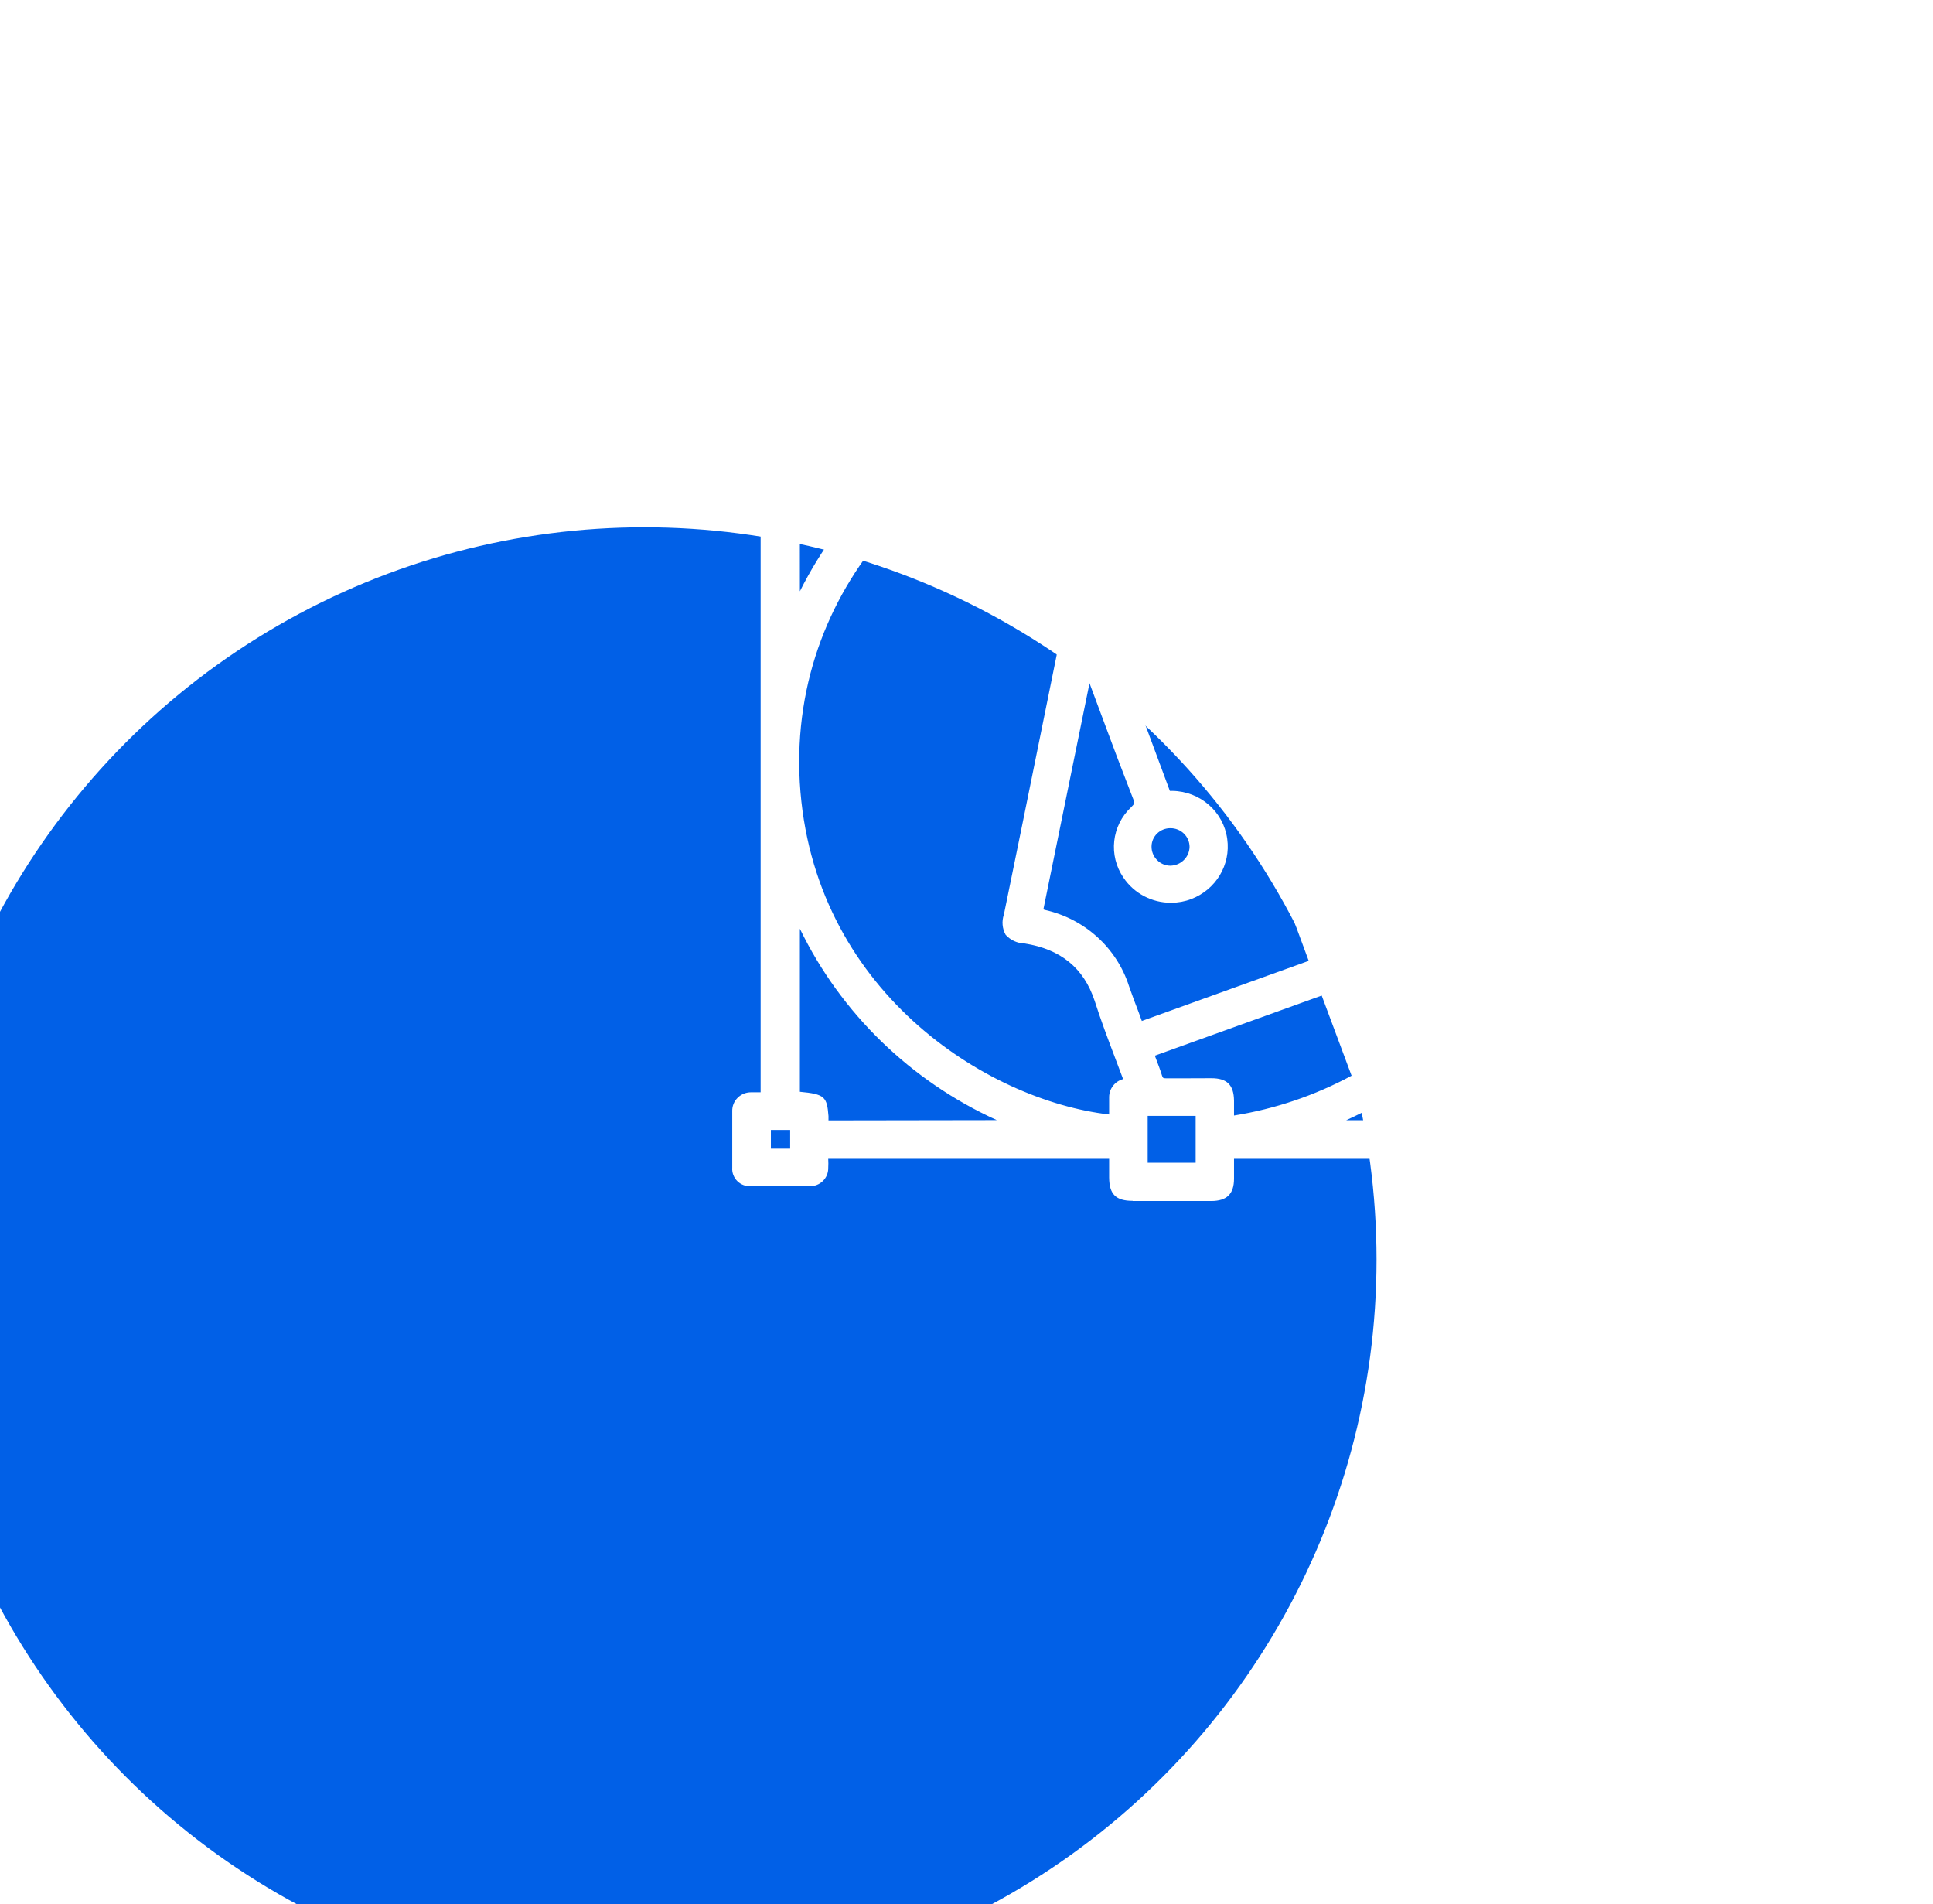 <svg width="66" height="65" viewBox="0 0 66 65" fill="none" xmlns="http://www.w3.org/2000/svg">
<g filter="url(#filter0_dddd_223_1479)">
<circle cx="40" cy="26" r="25" fill="#0160E7"/>
</g>
<path d="M38.676 40.994C38.099 40.994 37.876 40.771 37.87 40.201C37.87 40.017 37.87 39.833 37.87 39.652V39.56H28.279C28.285 39.666 28.285 39.772 28.279 39.877C28.281 40.043 28.214 40.202 28.095 40.318C27.976 40.434 27.814 40.498 27.645 40.495C27.314 40.495 26.982 40.495 26.65 40.495C26.318 40.495 25.974 40.495 25.636 40.495C25.463 40.504 25.294 40.44 25.173 40.318C25.052 40.197 24.989 40.029 25.002 39.86C25.002 39.212 25.002 38.571 25.002 37.941C24.995 37.765 25.063 37.595 25.19 37.471C25.317 37.347 25.49 37.28 25.669 37.288H25.844H25.971V14.718H25.669C25.485 14.724 25.307 14.652 25.18 14.521C25.053 14.39 24.988 14.213 25.002 14.032C25.002 13.376 25.002 12.746 25.002 12.143C24.989 11.971 25.051 11.801 25.173 11.676C25.295 11.551 25.466 11.484 25.642 11.49C25.972 11.49 26.3 11.49 26.628 11.49C26.956 11.49 27.288 11.49 27.624 11.49C27.798 11.486 27.966 11.552 28.088 11.674C28.21 11.795 28.276 11.961 28.27 12.132C28.27 12.229 28.27 12.33 28.27 12.428H37.87V12.336C37.87 12.164 37.87 12.004 37.87 11.843C37.827 11.513 37.988 11.189 38.28 11.021L38.31 11H41.694L41.73 11.021C42.02 11.191 42.18 11.514 42.137 11.843C42.137 12.01 42.137 12.176 42.137 12.348V12.44H51.722C51.722 12.342 51.722 12.253 51.722 12.161C51.71 11.981 51.778 11.804 51.907 11.675C52.036 11.547 52.214 11.478 52.398 11.487H53.37C53.687 11.487 54.004 11.487 54.32 11.487C54.509 11.476 54.693 11.548 54.823 11.683C54.954 11.818 55.017 12.003 54.996 12.188C54.996 12.85 54.996 13.459 54.996 14.047C55.007 14.228 54.938 14.405 54.808 14.534C54.678 14.663 54.498 14.731 54.314 14.721H54.012V37.291H54.287C54.476 37.277 54.663 37.344 54.798 37.476C54.933 37.607 55.003 37.79 54.99 37.977C54.99 38.6 54.99 39.224 54.99 39.839C55.003 40.016 54.939 40.19 54.814 40.318C54.689 40.446 54.515 40.516 54.335 40.51C54.005 40.51 53.676 40.51 53.348 40.51C53.029 40.51 52.706 40.51 52.386 40.51C52.207 40.518 52.033 40.451 51.907 40.327C51.78 40.203 51.712 40.032 51.719 39.857C51.719 39.759 51.719 39.661 51.719 39.56H42.134V39.678C42.134 39.868 42.134 40.053 42.134 40.237C42.134 40.762 41.887 40.997 41.358 41H38.676V40.994ZM40.824 39.693V38.093H39.186V39.693H40.824ZM53.671 39.212V38.577H53.023V39.212H53.671ZM26.979 39.212V38.574H26.321V39.212H26.979ZM34.034 38.238C31.088 36.898 28.709 34.587 27.311 31.705V37.27C28.159 37.35 28.237 37.439 28.288 38.102C28.288 38.146 28.288 38.194 28.288 38.247L34.034 38.238ZM51.673 38.238C51.689 38.182 51.698 38.128 51.71 38.075C51.7 37.853 51.786 37.639 51.948 37.484C52.109 37.33 52.33 37.251 52.555 37.267L52.7 37.243V31.821C51.263 34.654 48.887 36.919 45.964 38.241L51.673 38.238ZM41.361 36.807C41.893 36.807 42.125 37.035 42.134 37.567C42.134 37.715 42.134 37.864 42.134 38.024V38.081C43.541 37.855 44.898 37.395 46.148 36.721L45.128 33.986L39.43 36.038L39.472 36.148C39.545 36.34 39.617 36.528 39.675 36.715C39.702 36.798 39.717 36.81 39.81 36.81C40.061 36.81 40.296 36.81 40.532 36.81L41.361 36.807ZM37.87 13.94C32.438 14.671 26.912 19.713 27.308 26.71C27.721 33.778 33.666 37.561 37.87 38.045V37.98C37.87 37.805 37.87 37.629 37.87 37.454C37.87 37.166 38.065 36.914 38.347 36.837C38.253 36.593 38.163 36.349 38.072 36.109C37.819 35.441 37.583 34.817 37.375 34.164C37.001 33.041 36.216 32.4 34.976 32.207C34.73 32.2 34.498 32.092 34.336 31.91C34.22 31.699 34.198 31.451 34.276 31.224L34.915 28.097C35.318 26.117 35.72 24.132 36.123 22.142C36.272 21.573 36.318 20.982 36.258 20.396C36.041 18.98 36.759 17.845 38.175 17.358C38.792 17.153 39.44 17.053 40.091 17.061C40.393 17.061 40.71 17.079 41.093 17.109L41.304 17.13C41.675 17.159 42.062 17.195 42.436 17.195C42.785 17.198 43.134 17.16 43.474 17.082C44.174 16.913 44.379 16.672 44.479 15.968V15.864L45.686 15.609L45.725 15.847C45.725 15.9 45.743 15.942 45.746 15.983C45.806 16.947 45.21 17.833 44.286 18.157C43.709 18.377 43.094 18.485 42.475 18.475C42.249 18.475 42.016 18.475 41.763 18.442L41.579 18.424C41.102 18.383 40.607 18.341 40.124 18.341C39.791 18.338 39.458 18.363 39.128 18.415C38.597 18.458 38.107 18.712 37.77 19.119C37.521 19.512 37.447 19.989 37.565 20.438C37.597 20.547 37.662 20.643 37.752 20.714C39.885 22.393 42.02 24.067 44.159 25.736L45.771 26.998C46.374 27.467 46.398 27.696 45.925 28.287C45.234 29.059 45.047 30.149 45.442 31.102C45.864 32.201 46.278 33.326 46.679 34.413L47.231 35.898L47.276 36.008C50.778 33.68 52.823 29.75 52.697 25.594C52.571 21.438 50.291 17.635 46.655 15.517C45.271 14.684 43.732 14.132 42.128 13.893V13.967C42.128 14.133 42.128 14.284 42.128 14.436C42.162 14.639 42.097 14.847 41.951 14.995C41.805 15.143 41.596 15.215 41.389 15.187H38.618C38.414 15.217 38.208 15.151 38.061 15.008C37.914 14.866 37.843 14.664 37.87 14.463C37.87 14.302 37.87 14.142 37.87 13.982V13.94ZM35.667 31.06C37.03 31.361 38.128 32.353 38.549 33.665C38.651 33.962 38.763 34.259 38.878 34.556L38.986 34.853L44.684 32.801L44.56 32.465C44.434 32.123 44.31 31.791 44.189 31.461C43.968 30.886 43.892 30.266 43.969 29.656C44.062 28.993 44.309 28.36 44.69 27.806L38.413 22.879L39.943 26.998H40.028C40.979 27.012 41.776 27.709 41.902 28.637C42.027 29.52 41.516 30.372 40.67 30.692C40.452 30.775 40.22 30.817 39.985 30.817C39.333 30.82 38.723 30.5 38.362 29.965C37.838 29.204 37.95 28.183 38.627 27.55C38.733 27.449 38.742 27.411 38.697 27.289C38.323 26.329 37.956 25.363 37.598 24.39L37.2 23.321L35.625 31.043L35.667 31.06ZM39.961 28.272C39.61 28.27 39.323 28.547 39.318 28.892C39.315 29.066 39.382 29.234 39.506 29.359C39.623 29.48 39.785 29.55 39.955 29.552C40.315 29.549 40.608 29.265 40.616 28.91C40.616 28.741 40.547 28.578 40.425 28.458C40.303 28.338 40.137 28.271 39.964 28.272H39.961ZM46.054 13.747C48.961 15.102 51.305 17.399 52.694 20.254V14.757C52.639 14.742 52.583 14.73 52.528 14.721C52.306 14.703 52.096 14.619 51.924 14.48C51.792 14.309 51.716 14.102 51.707 13.887C51.707 13.842 51.707 13.794 51.686 13.75L46.054 13.747ZM27.311 20.185C28.731 17.345 31.102 15.072 34.025 13.75H28.321C28.321 13.803 28.3 13.857 28.291 13.907C28.274 14.124 28.193 14.331 28.056 14.501C27.882 14.633 27.672 14.71 27.452 14.721L27.308 14.748L27.311 20.185ZM40.827 13.893V12.289H39.186V13.893H40.827ZM53.671 13.414V12.782H53.038V13.414H53.671ZM26.96 13.414V12.782H26.315V13.414H26.96Z" fill="white"/>
<defs>
<filter id="filter0_dddd_223_1479" x="0" y="0" width="66" height="65" filterUnits="userSpaceOnUse" color-interpolation-filters="sRGB">
<feFlood flood-opacity="0" result="BackgroundImageFix"/>
<feColorMatrix in="SourceAlpha" type="matrix" values="0 0 0 0 0 0 0 0 0 0 0 0 0 0 0 0 0 0 127 0" result="hardAlpha"/>
<feOffset dx="-1" dy="1"/>
<feGaussianBlur stdDeviation="1"/>
<feColorMatrix type="matrix" values="0 0 0 0 0 0 0 0 0 0 0 0 0 0 0 0 0 0 0.1 0"/>
<feBlend mode="normal" in2="BackgroundImageFix" result="effect1_dropShadow_223_1479"/>
<feColorMatrix in="SourceAlpha" type="matrix" values="0 0 0 0 0 0 0 0 0 0 0 0 0 0 0 0 0 0 127 0" result="hardAlpha"/>
<feOffset dx="-2" dy="2"/>
<feGaussianBlur stdDeviation="1.5"/>
<feColorMatrix type="matrix" values="0 0 0 0 0 0 0 0 0 0 0 0 0 0 0 0 0 0 0.09 0"/>
<feBlend mode="normal" in2="effect1_dropShadow_223_1479" result="effect2_dropShadow_223_1479"/>
<feColorMatrix in="SourceAlpha" type="matrix" values="0 0 0 0 0 0 0 0 0 0 0 0 0 0 0 0 0 0 127 0" result="hardAlpha"/>
<feOffset dx="-5" dy="5"/>
<feGaussianBlur stdDeviation="2"/>
<feColorMatrix type="matrix" values="0 0 0 0 0 0 0 0 0 0 0 0 0 0 0 0 0 0 0.05 0"/>
<feBlend mode="normal" in2="effect2_dropShadow_223_1479" result="effect3_dropShadow_223_1479"/>
<feColorMatrix in="SourceAlpha" type="matrix" values="0 0 0 0 0 0 0 0 0 0 0 0 0 0 0 0 0 0 127 0" result="hardAlpha"/>
<feOffset dx="-10" dy="9"/>
<feGaussianBlur stdDeviation="2.5"/>
<feColorMatrix type="matrix" values="0 0 0 0 0 0 0 0 0 0 0 0 0 0 0 0 0 0 0.01 0"/>
<feBlend mode="normal" in2="effect3_dropShadow_223_1479" result="effect4_dropShadow_223_1479"/>
<feBlend mode="normal" in="SourceGraphic" in2="effect4_dropShadow_223_1479" result="shape"/>
</filter>
</defs>
</svg>
